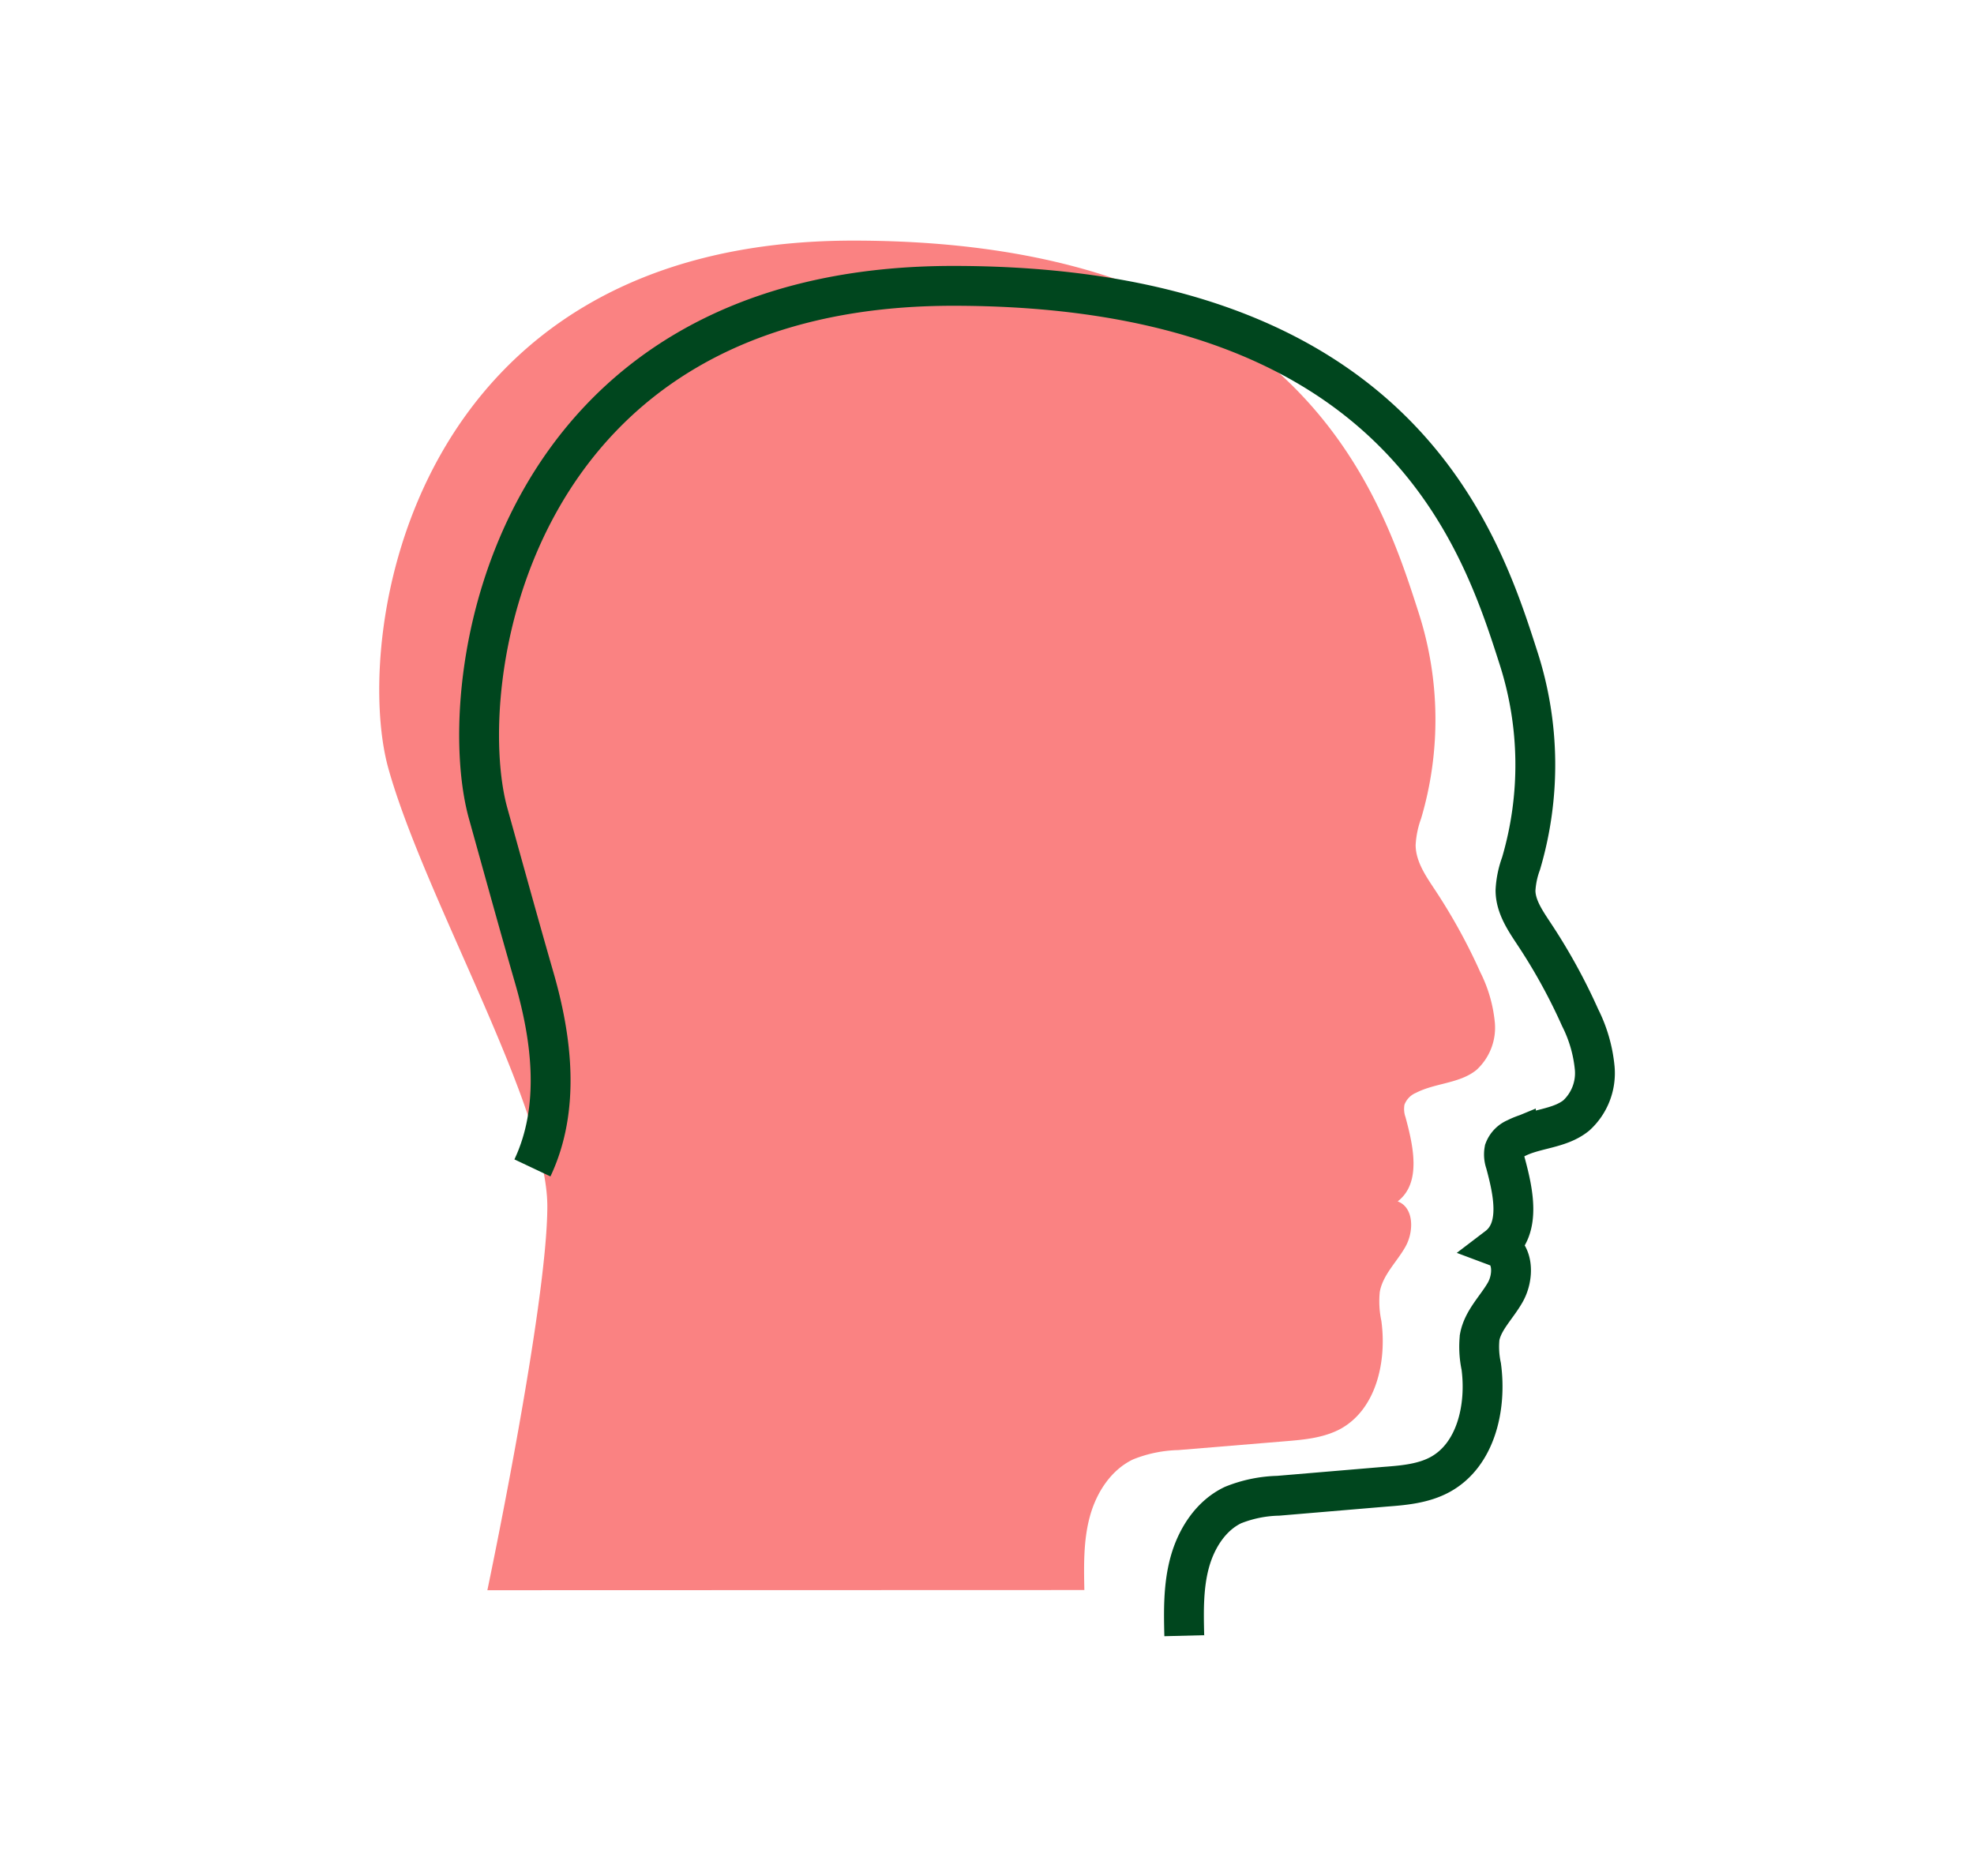 <svg id="Layer_1" data-name="Layer 1" xmlns="http://www.w3.org/2000/svg" viewBox="0 0 322 306"><defs><style>.cls-1{fill:#fa8282;}.cls-2{fill:none;stroke:#00461e;stroke-miterlimit:10;stroke-width:6.5px;}</style></defs><title>Strategy</title><path class="cls-1" d="M176.88,259.38c-.08-4-.16-8.11.9-12s3.44-7.6,7.07-9.32a21.09,21.09,0,0,1,7.36-1.51l17.42-1.44c3.08-.25,6.26-.54,9-2,5.87-3.21,7.6-11,6.7-17.63a15.4,15.4,0,0,1-.26-4.73c.5-2.8,2.79-4.89,4.19-7.38s1.4-6.4-1.27-7.39c3.9-3,2.56-9,1.28-13.73a4,4,0,0,1-.17-2.05,3.4,3.4,0,0,1,1.88-1.93c3.14-1.62,7.11-1.5,9.86-3.73a9.34,9.34,0,0,0,3-7.73,23.13,23.13,0,0,0-2.38-8.23,93.92,93.92,0,0,0-7.38-13.41c-1.49-2.25-3.14-4.62-3.16-7.31a14.87,14.87,0,0,1,.9-4.36,56.84,56.84,0,0,0-.37-33.42c-6.17-19.25-19.37-60.83-92.27-60.83s-81.7,65.07-75.83,86.1,25.93,55.28,25.93,71.43-9.78,62.63-9.78,62.63"/><path class="cls-2" d="M86.85,190.52c4.58-9.69,3.2-21,.29-31.05-2.58-8.95-5-17.76-7.5-26.74-5.87-21,2.94-86.1,75.83-86.1s86.1,41.58,92.27,60.83a56.84,56.84,0,0,1,.37,33.42,14.87,14.87,0,0,0-.9,4.36c0,2.7,1.68,5.06,3.16,7.31A93.92,93.92,0,0,1,257.75,166a23.13,23.13,0,0,1,2.38,8.23,9.34,9.34,0,0,1-3,7.73c-2.75,2.23-6.72,2.11-9.86,3.73a3.4,3.4,0,0,0-1.88,1.93,4,4,0,0,0,.17,2.05c1.28,4.73,2.62,10.76-1.28,13.73,2.67,1,2.67,4.91,1.27,7.39s-3.69,4.57-4.19,7.38a15.4,15.4,0,0,0,.26,4.73c.89,6.63-.84,14.42-6.7,17.63-2.71,1.48-5.89,1.77-9,2L208.51,244a21.09,21.09,0,0,0-7.36,1.51c-3.64,1.72-6,5.44-7.07,9.32s-1,8-.9,12"/></svg>